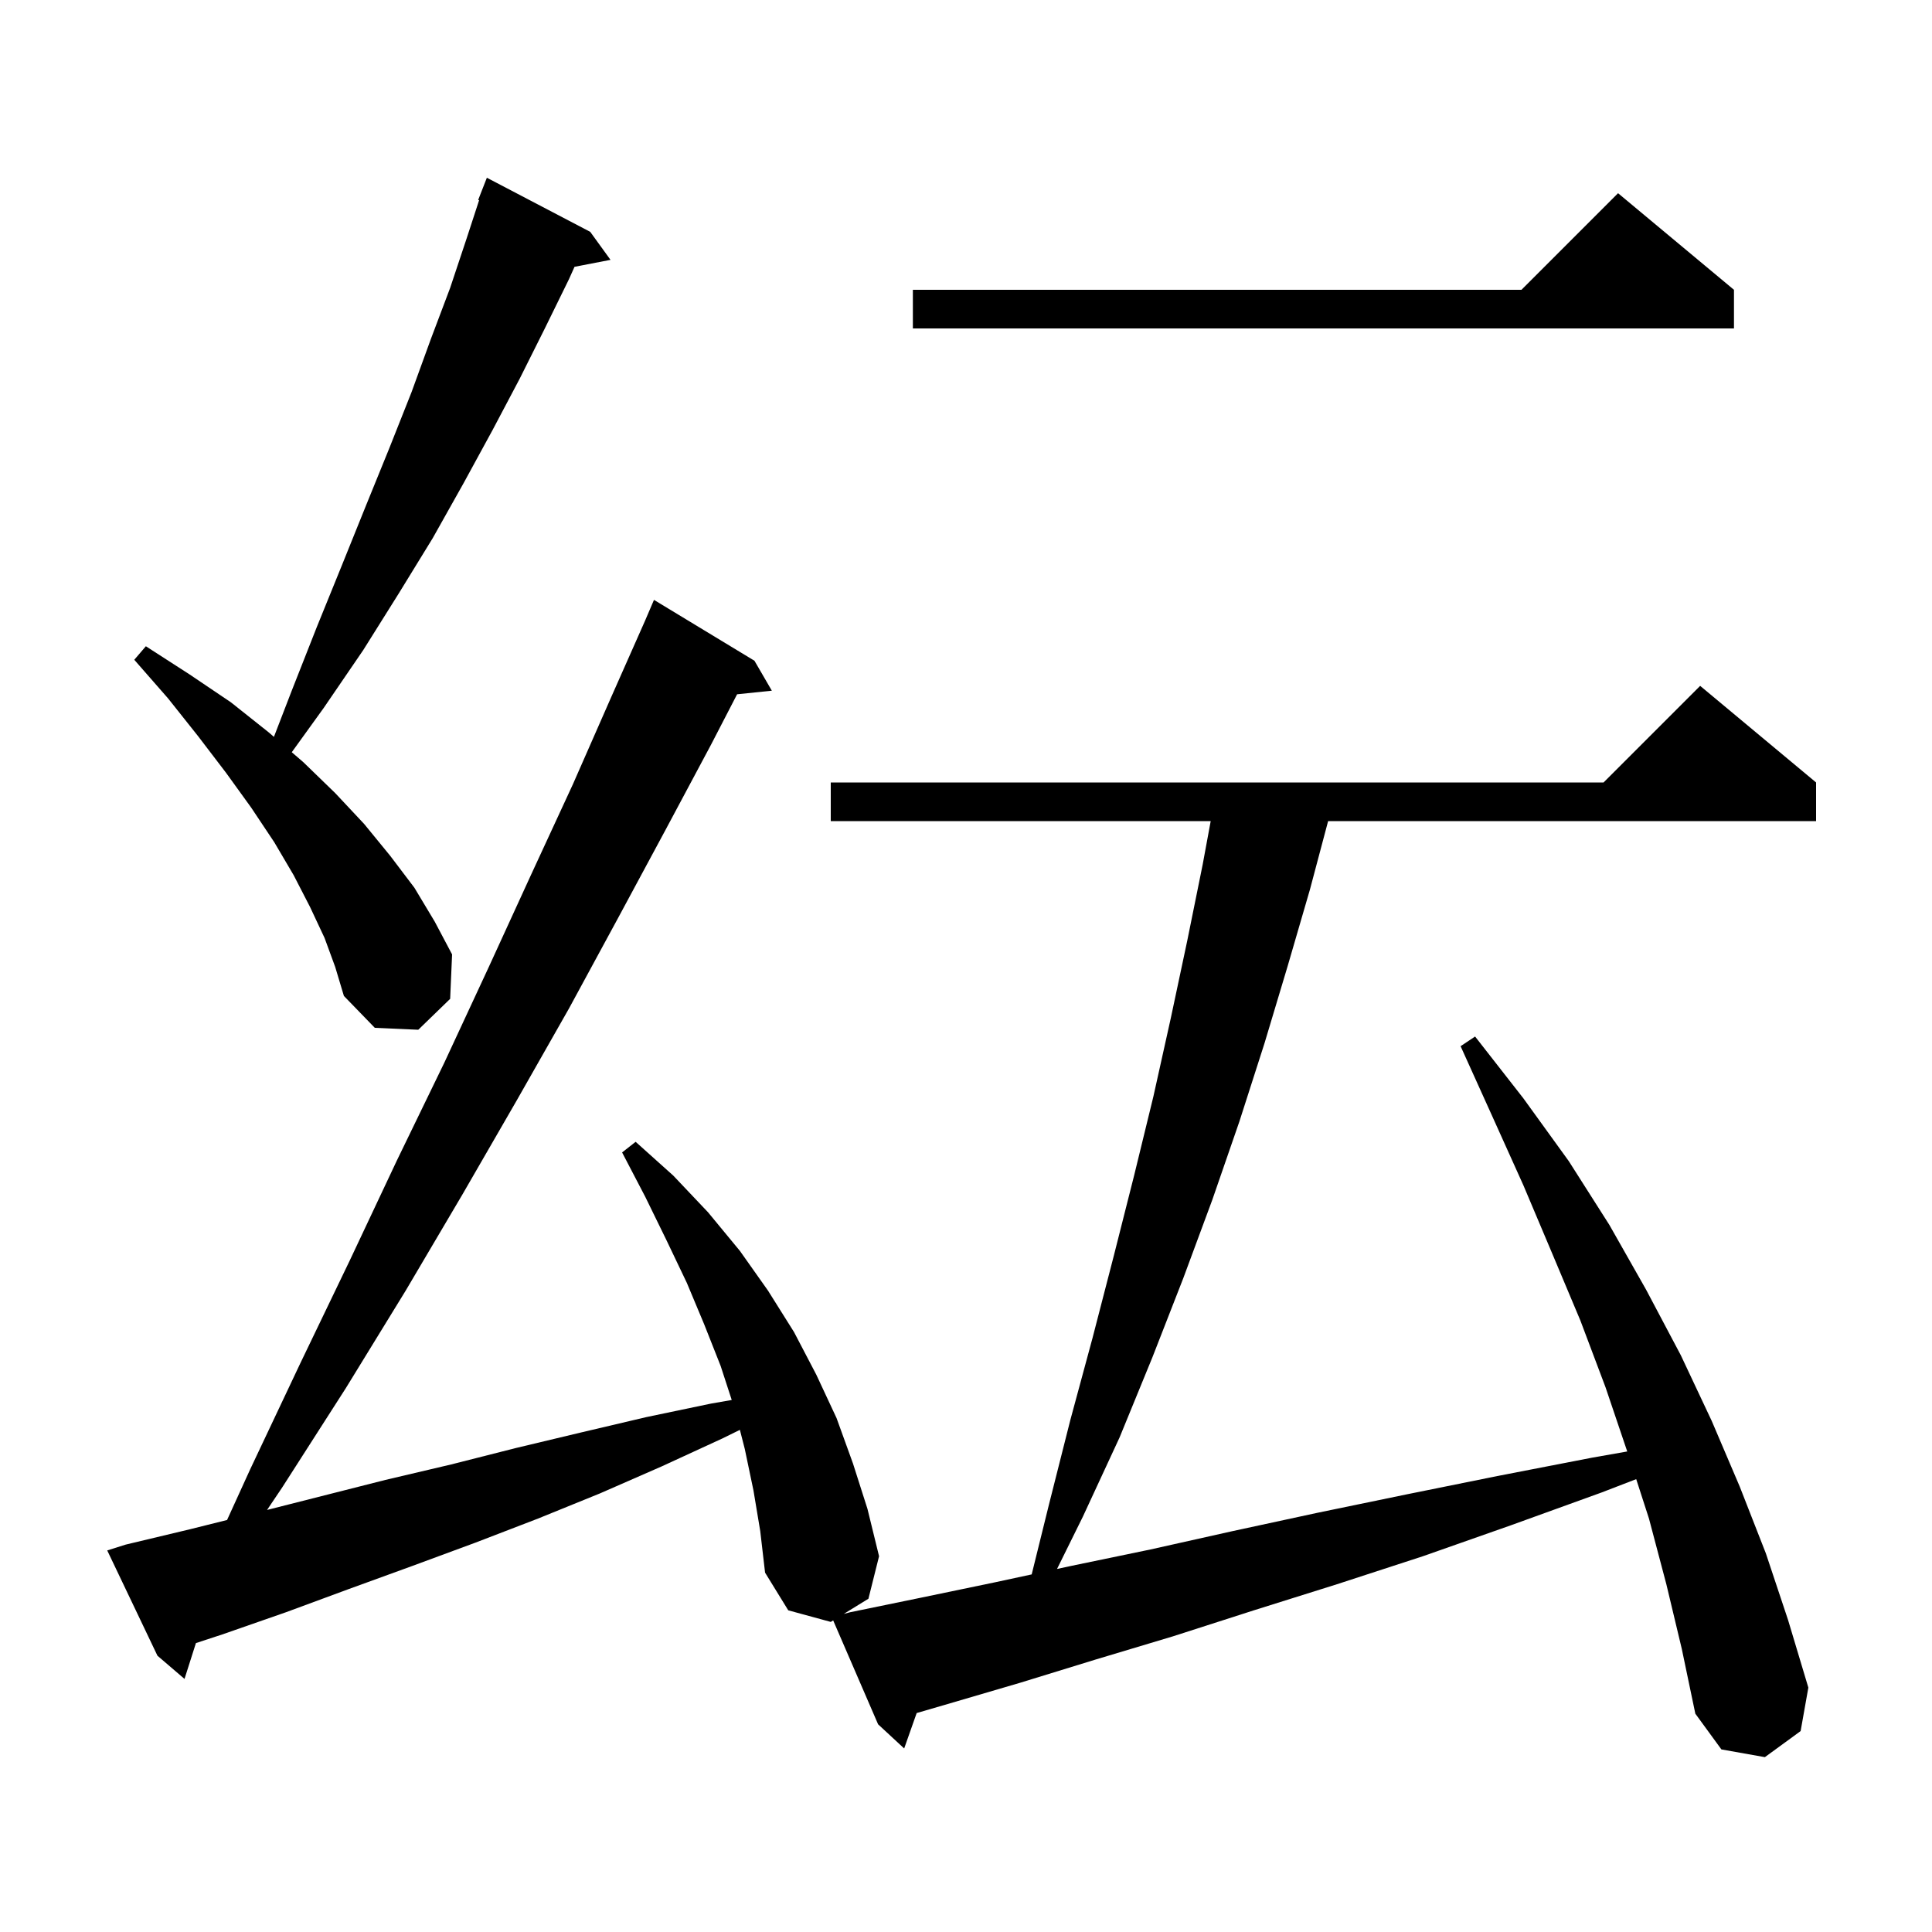 <svg xmlns="http://www.w3.org/2000/svg" xmlns:xlink="http://www.w3.org/1999/xlink" version="1.1" baseProfile="full" viewBox="0 0 200 200" width="200" height="200">
<g fill="black">
<path d="M 172.5 164.0 L 170.7 157.2 L 169.38 153.12 L 165.8 154.5 L 156.4 157.9 L 147.3 161.1 L 138.4 164.0 L 129.8 166.7 L 121.4 169.4 L 113.4 171.8 L 105.6 174.2 L 98.1 176.4 L 94.893 177.335 L 93.6 181.0 L 90.9 178.5 L 86.25 167.746 L 86.0 167.9 L 81.6 166.7 L 79.2 162.8 L 78.7 158.5 L 78.0 154.3 L 77.1 150.0 L 76.593 148.018 L 74.8 148.9 L 68.5 151.8 L 62.1 154.6 L 55.7 157.2 L 49.2 159.7 L 42.7 162.1 L 36.1 164.5 L 29.6 166.9 L 23.0 169.2 L 20.282 170.092 L 19.1 173.8 L 16.3 171.4 L 11.1 160.5 L 13.0 159.9 L 19.7 158.3 L 23.506 157.349 L 25.9 152.1 L 31.1 141.1 L 36.2 130.5 L 41.1 120.1 L 46.0 110.0 L 50.6 100.1 L 55.0 90.5 L 59.3 81.2 L 63.3 72.1 L 66.801 64.2 L 66.8 64.2 L 67.7 62.1 L 78.1 68.4 L 79.9 71.5 L 76.304 71.872 L 73.6 77.1 L 68.9 85.9 L 64.0 95.0 L 58.9 104.4 L 53.5 113.9 L 47.9 123.6 L 42.0 133.6 L 35.8 143.7 L 29.2 154.0 L 27.646 156.309 L 39.9 153.2 L 46.7 151.6 L 53.4 149.9 L 60.1 148.3 L 66.9 146.7 L 73.6 145.3 L 75.748 144.926 L 74.6 141.4 L 72.9 137.1 L 71.1 132.8 L 69.0 128.4 L 66.8 123.9 L 64.4 119.3 L 65.8 118.2 L 69.7 121.7 L 73.3 125.5 L 76.6 129.5 L 79.5 133.6 L 82.2 137.9 L 84.5 142.3 L 86.6 146.8 L 88.3 151.5 L 89.8 156.2 L 91.0 161.1 L 89.9 165.5 L 87.345 167.072 L 88.0 166.9 L 95.3 165.4 L 103.0 163.8 L 106.8 162.982 L 108.6 155.7 L 110.8 147.0 L 113.1 138.5 L 115.3 130.0 L 117.4 121.7 L 119.4 113.5 L 121.2 105.4 L 122.9 97.4 L 124.5 89.5 L 125.331 85.0 L 86.0 85.0 L 86.0 81.0 L 166.0 81.0 L 176.0 71.0 L 188.0 81.0 L 188.0 85.0 L 137.487 85.0 L 135.6 92.1 L 133.3 100.0 L 130.9 108.0 L 128.3 116.1 L 125.5 124.2 L 122.5 132.3 L 119.3 140.5 L 115.9 148.8 L 112.1 157.0 L 109.424 162.418 L 110.9 162.1 L 119.1 160.4 L 127.6 158.5 L 136.4 156.6 L 145.6 154.7 L 155.0 152.8 L 164.8 150.9 L 168.451 150.256 L 166.2 143.6 L 163.6 136.7 L 160.7 129.8 L 157.7 122.7 L 154.5 115.6 L 151.2 108.3 L 152.7 107.3 L 157.7 113.7 L 162.4 120.2 L 166.6 126.8 L 170.4 133.5 L 174.0 140.3 L 177.2 147.1 L 180.1 153.9 L 182.8 160.8 L 185.1 167.7 L 187.2 174.7 L 186.4 179.2 L 182.7 181.9 L 178.2 181.1 L 175.5 177.4 L 174.1 170.7 Z M 33.6 97.1 L 32.1 93.9 L 30.4 90.6 L 28.4 87.2 L 26.0 83.6 L 23.4 80.0 L 20.5 76.2 L 17.4 72.3 L 13.9 68.3 L 15.1 66.9 L 19.6 69.8 L 23.9 72.7 L 27.8 75.8 L 28.357 76.279 L 30.2 71.5 L 32.8 64.9 L 35.4 58.5 L 37.9 52.3 L 40.3 46.4 L 42.6 40.6 L 44.6 35.1 L 46.6 29.8 L 48.3 24.7 L 49.597 20.728 L 49.5 20.7 L 50.4 18.4 L 61.1 24.0 L 63.2 26.9 L 59.475 27.619 L 58.9 28.9 L 56.4 34.0 L 53.8 39.2 L 51.0 44.5 L 48.0 50.0 L 44.8 55.7 L 41.3 61.4 L 37.6 67.3 L 33.5 73.3 L 30.204 77.87 L 31.4 78.9 L 34.7 82.1 L 37.7 85.3 L 40.4 88.6 L 42.9 91.9 L 45.0 95.4 L 46.8 98.8 L 46.6 103.4 L 43.3 106.6 L 38.8 106.4 L 35.6 103.1 L 34.7 100.1 Z M 179.5 30.0 L 179.5 34.0 L 94.5 34.0 L 94.5 30.0 L 157.5 30.0 L 167.5 20.0 Z " />
</g>
</svg>
